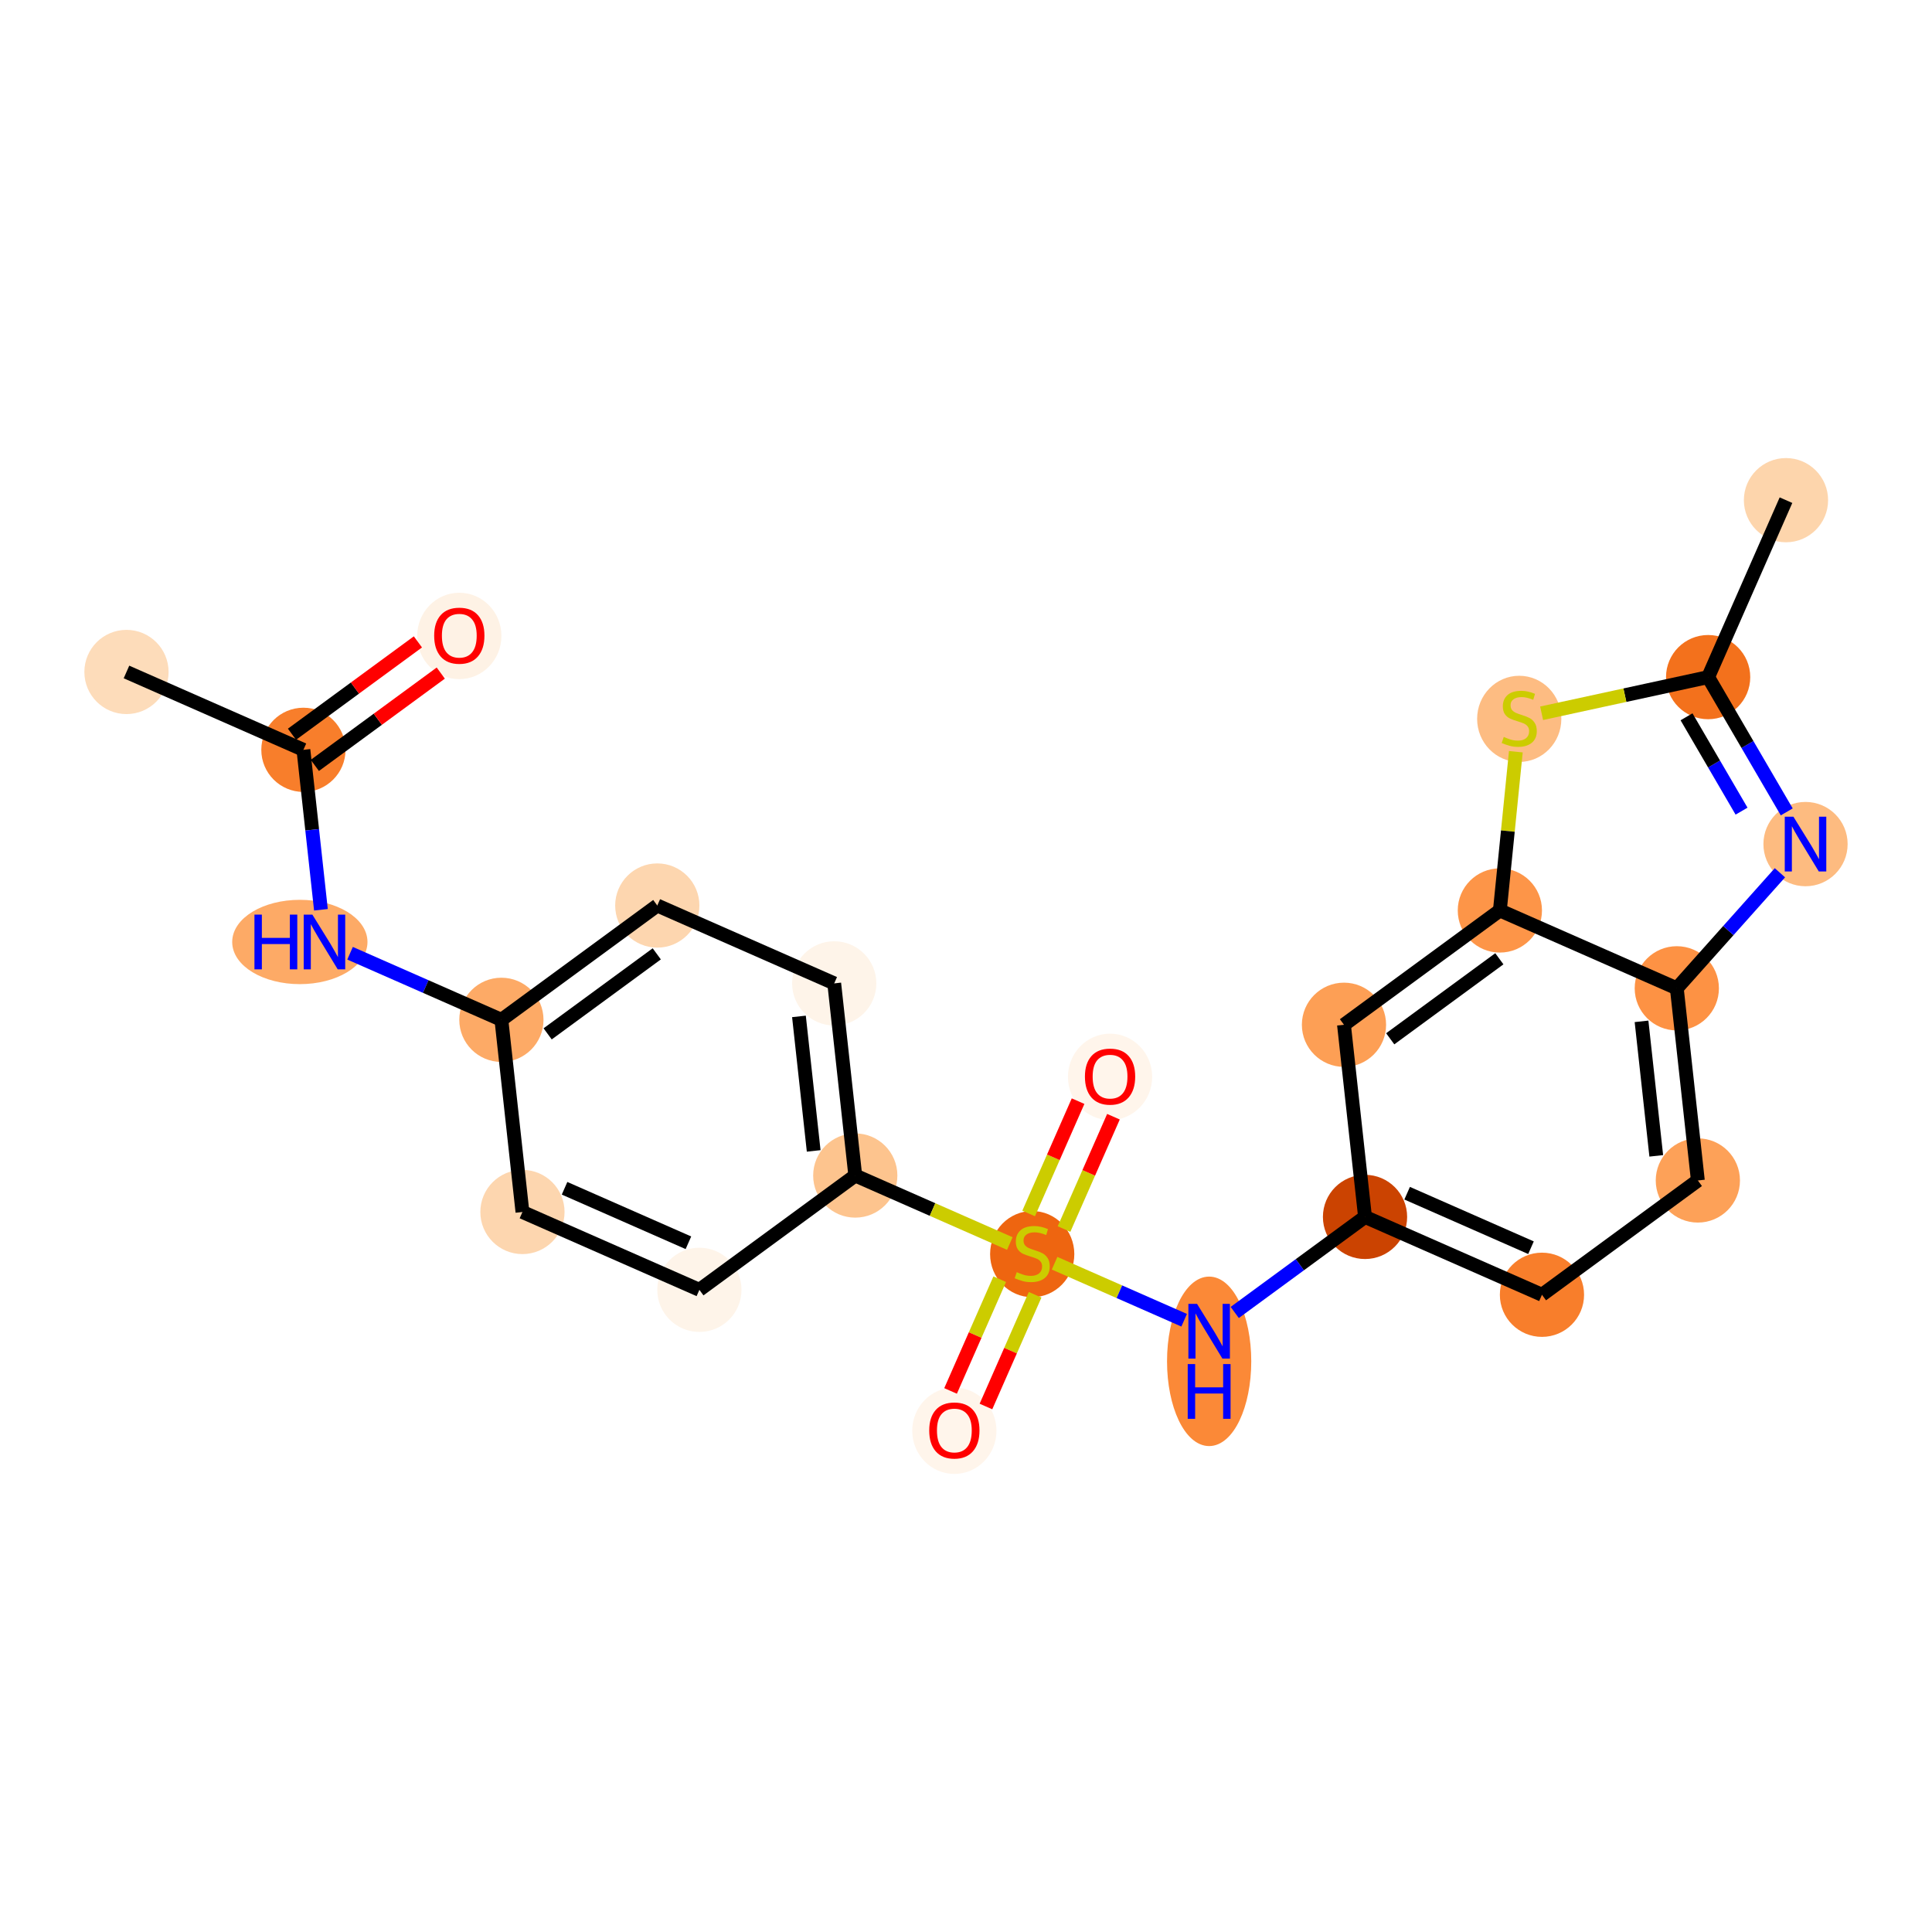 <?xml version='1.0' encoding='iso-8859-1'?>
<svg version='1.1' baseProfile='full'
              xmlns='http://www.w3.org/2000/svg'
                      xmlns:rdkit='http://www.rdkit.org/xml'
                      xmlns:xlink='http://www.w3.org/1999/xlink'
                  xml:space='preserve'
width='280px' height='280px' viewBox='0 0 280 280'>
<!-- END OF HEADER -->
<rect style='opacity:1.0;fill:#FFFFFF;stroke:none' width='280' height='280' x='0' y='0'> </rect>
<ellipse cx='18.33' cy='97.387' rx='5.603' ry='5.603'  style='fill:#FDDCBA;fill-rule:evenodd;stroke:#FDDCBA;stroke-width:1.0px;stroke-linecap:butt;stroke-linejoin:miter;stroke-opacity:1' />
<ellipse cx='43.973' cy='108.67' rx='5.603' ry='5.603'  style='fill:#F87E2B;fill-rule:evenodd;stroke:#F87E2B;stroke-width:1.0px;stroke-linecap:butt;stroke-linejoin:miter;stroke-opacity:1' />
<ellipse cx='66.566' cy='92.165' rx='5.603' ry='5.761'  style='fill:#FEF2E5;fill-rule:evenodd;stroke:#FEF2E5;stroke-width:1.0px;stroke-linecap:butt;stroke-linejoin:miter;stroke-opacity:1' />
<ellipse cx='43.455' cy='136.519' rx='9.303' ry='5.61'  style='fill:#FDAA66;fill-rule:evenodd;stroke:#FDAA66;stroke-width:1.0px;stroke-linecap:butt;stroke-linejoin:miter;stroke-opacity:1' />
<ellipse cx='72.666' cy='147.801' rx='5.603' ry='5.603'  style='fill:#FDAA66;fill-rule:evenodd;stroke:#FDAA66;stroke-width:1.0px;stroke-linecap:butt;stroke-linejoin:miter;stroke-opacity:1' />
<ellipse cx='95.259' cy='131.235' rx='5.603' ry='5.603'  style='fill:#FDD6AF;fill-rule:evenodd;stroke:#FDD6AF;stroke-width:1.0px;stroke-linecap:butt;stroke-linejoin:miter;stroke-opacity:1' />
<ellipse cx='120.902' cy='142.518' rx='5.603' ry='5.603'  style='fill:#FEF4E9;fill-rule:evenodd;stroke:#FEF4E9;stroke-width:1.0px;stroke-linecap:butt;stroke-linejoin:miter;stroke-opacity:1' />
<ellipse cx='123.952' cy='170.366' rx='5.603' ry='5.603'  style='fill:#FDC48E;fill-rule:evenodd;stroke:#FDC48E;stroke-width:1.0px;stroke-linecap:butt;stroke-linejoin:miter;stroke-opacity:1' />
<ellipse cx='149.595' cy='181.755' rx='5.603' ry='5.745'  style='fill:#EE6510;fill-rule:evenodd;stroke:#EE6510;stroke-width:1.0px;stroke-linecap:butt;stroke-linejoin:miter;stroke-opacity:1' />
<ellipse cx='160.878' cy='156.068' rx='5.603' ry='5.761'  style='fill:#FFF5EB;fill-rule:evenodd;stroke:#FFF5EB;stroke-width:1.0px;stroke-linecap:butt;stroke-linejoin:miter;stroke-opacity:1' />
<ellipse cx='138.312' cy='207.353' rx='5.603' ry='5.761'  style='fill:#FFF5EB;fill-rule:evenodd;stroke:#FFF5EB;stroke-width:1.0px;stroke-linecap:butt;stroke-linejoin:miter;stroke-opacity:1' />
<ellipse cx='175.238' cy='197.295' rx='5.603' ry='11.781'  style='fill:#FB8937;fill-rule:evenodd;stroke:#FB8937;stroke-width:1.0px;stroke-linecap:butt;stroke-linejoin:miter;stroke-opacity:1' />
<ellipse cx='197.83' cy='176.365' rx='5.603' ry='5.603'  style='fill:#CB4301;fill-rule:evenodd;stroke:#CB4301;stroke-width:1.0px;stroke-linecap:butt;stroke-linejoin:miter;stroke-opacity:1' />
<ellipse cx='223.473' cy='187.648' rx='5.603' ry='5.603'  style='fill:#F87E2B;fill-rule:evenodd;stroke:#F87E2B;stroke-width:1.0px;stroke-linecap:butt;stroke-linejoin:miter;stroke-opacity:1' />
<ellipse cx='246.066' cy='171.082' rx='5.603' ry='5.603'  style='fill:#FDA158;fill-rule:evenodd;stroke:#FDA158;stroke-width:1.0px;stroke-linecap:butt;stroke-linejoin:miter;stroke-opacity:1' />
<ellipse cx='243.015' cy='143.233' rx='5.603' ry='5.603'  style='fill:#FD9244;fill-rule:evenodd;stroke:#FD9244;stroke-width:1.0px;stroke-linecap:butt;stroke-linejoin:miter;stroke-opacity:1' />
<ellipse cx='261.67' cy='122.332' rx='5.603' ry='5.61'  style='fill:#FDBB80;fill-rule:evenodd;stroke:#FDBB80;stroke-width:1.0px;stroke-linecap:butt;stroke-linejoin:miter;stroke-opacity:1' />
<ellipse cx='247.556' cy='98.132' rx='5.603' ry='5.603'  style='fill:#F3711C;fill-rule:evenodd;stroke:#F3711C;stroke-width:1.0px;stroke-linecap:butt;stroke-linejoin:miter;stroke-opacity:1' />
<ellipse cx='258.838' cy='72.489' rx='5.603' ry='5.603'  style='fill:#FDD5AC;fill-rule:evenodd;stroke:#FDD5AC;stroke-width:1.0px;stroke-linecap:butt;stroke-linejoin:miter;stroke-opacity:1' />
<ellipse cx='220.179' cy='104.183' rx='5.603' ry='5.745'  style='fill:#FDBC82;fill-rule:evenodd;stroke:#FDBC82;stroke-width:1.0px;stroke-linecap:butt;stroke-linejoin:miter;stroke-opacity:1' />
<ellipse cx='217.372' cy='131.951' rx='5.603' ry='5.603'  style='fill:#FD9548;fill-rule:evenodd;stroke:#FD9548;stroke-width:1.0px;stroke-linecap:butt;stroke-linejoin:miter;stroke-opacity:1' />
<ellipse cx='194.78' cy='148.517' rx='5.603' ry='5.603'  style='fill:#FD9F55;fill-rule:evenodd;stroke:#FD9F55;stroke-width:1.0px;stroke-linecap:butt;stroke-linejoin:miter;stroke-opacity:1' />
<ellipse cx='101.36' cy='186.932' rx='5.603' ry='5.603'  style='fill:#FEF4E9;fill-rule:evenodd;stroke:#FEF4E9;stroke-width:1.0px;stroke-linecap:butt;stroke-linejoin:miter;stroke-opacity:1' />
<ellipse cx='75.717' cy='175.65' rx='5.603' ry='5.603'  style='fill:#FDD6AF;fill-rule:evenodd;stroke:#FDD6AF;stroke-width:1.0px;stroke-linecap:butt;stroke-linejoin:miter;stroke-opacity:1' />
<path class='bond-0 atom-0 atom-1' d='M 18.33,97.387 L 43.973,108.67' style='fill:none;fill-rule:evenodd;stroke:#000000;stroke-width:2.0px;stroke-linecap:butt;stroke-linejoin:miter;stroke-opacity:1' />
<path class='bond-1 atom-1 atom-2' d='M 45.63,110.929 L 54.755,104.238' style='fill:none;fill-rule:evenodd;stroke:#000000;stroke-width:2.0px;stroke-linecap:butt;stroke-linejoin:miter;stroke-opacity:1' />
<path class='bond-1 atom-1 atom-2' d='M 54.755,104.238 L 63.88,97.547' style='fill:none;fill-rule:evenodd;stroke:#FF0000;stroke-width:2.0px;stroke-linecap:butt;stroke-linejoin:miter;stroke-opacity:1' />
<path class='bond-1 atom-1 atom-2' d='M 42.317,106.411 L 51.442,99.72' style='fill:none;fill-rule:evenodd;stroke:#000000;stroke-width:2.0px;stroke-linecap:butt;stroke-linejoin:miter;stroke-opacity:1' />
<path class='bond-1 atom-1 atom-2' d='M 51.442,99.72 L 60.567,93.029' style='fill:none;fill-rule:evenodd;stroke:#FF0000;stroke-width:2.0px;stroke-linecap:butt;stroke-linejoin:miter;stroke-opacity:1' />
<path class='bond-2 atom-1 atom-3' d='M 43.973,108.67 L 45.243,120.261' style='fill:none;fill-rule:evenodd;stroke:#000000;stroke-width:2.0px;stroke-linecap:butt;stroke-linejoin:miter;stroke-opacity:1' />
<path class='bond-2 atom-1 atom-3' d='M 45.243,120.261 L 46.512,131.851' style='fill:none;fill-rule:evenodd;stroke:#0000FF;stroke-width:2.0px;stroke-linecap:butt;stroke-linejoin:miter;stroke-opacity:1' />
<path class='bond-3 atom-3 atom-4' d='M 50.733,138.151 L 61.7,142.976' style='fill:none;fill-rule:evenodd;stroke:#0000FF;stroke-width:2.0px;stroke-linecap:butt;stroke-linejoin:miter;stroke-opacity:1' />
<path class='bond-3 atom-3 atom-4' d='M 61.7,142.976 L 72.666,147.801' style='fill:none;fill-rule:evenodd;stroke:#000000;stroke-width:2.0px;stroke-linecap:butt;stroke-linejoin:miter;stroke-opacity:1' />
<path class='bond-4 atom-4 atom-5' d='M 72.666,147.801 L 95.259,131.235' style='fill:none;fill-rule:evenodd;stroke:#000000;stroke-width:2.0px;stroke-linecap:butt;stroke-linejoin:miter;stroke-opacity:1' />
<path class='bond-4 atom-4 atom-5' d='M 79.368,149.835 L 95.183,138.239' style='fill:none;fill-rule:evenodd;stroke:#000000;stroke-width:2.0px;stroke-linecap:butt;stroke-linejoin:miter;stroke-opacity:1' />
<path class='bond-23 atom-23 atom-4' d='M 75.717,175.65 L 72.666,147.801' style='fill:none;fill-rule:evenodd;stroke:#000000;stroke-width:2.0px;stroke-linecap:butt;stroke-linejoin:miter;stroke-opacity:1' />
<path class='bond-5 atom-5 atom-6' d='M 95.259,131.235 L 120.902,142.518' style='fill:none;fill-rule:evenodd;stroke:#000000;stroke-width:2.0px;stroke-linecap:butt;stroke-linejoin:miter;stroke-opacity:1' />
<path class='bond-6 atom-6 atom-7' d='M 120.902,142.518 L 123.952,170.366' style='fill:none;fill-rule:evenodd;stroke:#000000;stroke-width:2.0px;stroke-linecap:butt;stroke-linejoin:miter;stroke-opacity:1' />
<path class='bond-6 atom-6 atom-7' d='M 115.79,147.305 L 117.925,166.799' style='fill:none;fill-rule:evenodd;stroke:#000000;stroke-width:2.0px;stroke-linecap:butt;stroke-linejoin:miter;stroke-opacity:1' />
<path class='bond-7 atom-7 atom-8' d='M 123.952,170.366 L 135.152,175.294' style='fill:none;fill-rule:evenodd;stroke:#000000;stroke-width:2.0px;stroke-linecap:butt;stroke-linejoin:miter;stroke-opacity:1' />
<path class='bond-7 atom-7 atom-8' d='M 135.152,175.294 L 146.351,180.222' style='fill:none;fill-rule:evenodd;stroke:#CCCC00;stroke-width:2.0px;stroke-linecap:butt;stroke-linejoin:miter;stroke-opacity:1' />
<path class='bond-21 atom-7 atom-22' d='M 123.952,170.366 L 101.36,186.932' style='fill:none;fill-rule:evenodd;stroke:#000000;stroke-width:2.0px;stroke-linecap:butt;stroke-linejoin:miter;stroke-opacity:1' />
<path class='bond-8 atom-8 atom-9' d='M 154.208,178.121 L 157.789,169.982' style='fill:none;fill-rule:evenodd;stroke:#CCCC00;stroke-width:2.0px;stroke-linecap:butt;stroke-linejoin:miter;stroke-opacity:1' />
<path class='bond-8 atom-8 atom-9' d='M 157.789,169.982 L 161.37,161.843' style='fill:none;fill-rule:evenodd;stroke:#FF0000;stroke-width:2.0px;stroke-linecap:butt;stroke-linejoin:miter;stroke-opacity:1' />
<path class='bond-8 atom-8 atom-9' d='M 149.079,175.865 L 152.661,167.725' style='fill:none;fill-rule:evenodd;stroke:#CCCC00;stroke-width:2.0px;stroke-linecap:butt;stroke-linejoin:miter;stroke-opacity:1' />
<path class='bond-8 atom-8 atom-9' d='M 152.661,167.725 L 156.242,159.586' style='fill:none;fill-rule:evenodd;stroke:#FF0000;stroke-width:2.0px;stroke-linecap:butt;stroke-linejoin:miter;stroke-opacity:1' />
<path class='bond-9 atom-8 atom-10' d='M 144.888,185.39 L 141.326,193.487' style='fill:none;fill-rule:evenodd;stroke:#CCCC00;stroke-width:2.0px;stroke-linecap:butt;stroke-linejoin:miter;stroke-opacity:1' />
<path class='bond-9 atom-8 atom-10' d='M 141.326,193.487 L 137.763,201.584' style='fill:none;fill-rule:evenodd;stroke:#FF0000;stroke-width:2.0px;stroke-linecap:butt;stroke-linejoin:miter;stroke-opacity:1' />
<path class='bond-9 atom-8 atom-10' d='M 150.017,187.646 L 146.454,195.744' style='fill:none;fill-rule:evenodd;stroke:#CCCC00;stroke-width:2.0px;stroke-linecap:butt;stroke-linejoin:miter;stroke-opacity:1' />
<path class='bond-9 atom-8 atom-10' d='M 146.454,195.744 L 142.892,203.841' style='fill:none;fill-rule:evenodd;stroke:#FF0000;stroke-width:2.0px;stroke-linecap:butt;stroke-linejoin:miter;stroke-opacity:1' />
<path class='bond-10 atom-8 atom-11' d='M 152.839,183.076 L 162.228,187.207' style='fill:none;fill-rule:evenodd;stroke:#CCCC00;stroke-width:2.0px;stroke-linecap:butt;stroke-linejoin:miter;stroke-opacity:1' />
<path class='bond-10 atom-8 atom-11' d='M 162.228,187.207 L 171.617,191.339' style='fill:none;fill-rule:evenodd;stroke:#0000FF;stroke-width:2.0px;stroke-linecap:butt;stroke-linejoin:miter;stroke-opacity:1' />
<path class='bond-11 atom-11 atom-12' d='M 178.947,190.212 L 188.389,183.289' style='fill:none;fill-rule:evenodd;stroke:#0000FF;stroke-width:2.0px;stroke-linecap:butt;stroke-linejoin:miter;stroke-opacity:1' />
<path class='bond-11 atom-11 atom-12' d='M 188.389,183.289 L 197.83,176.365' style='fill:none;fill-rule:evenodd;stroke:#000000;stroke-width:2.0px;stroke-linecap:butt;stroke-linejoin:miter;stroke-opacity:1' />
<path class='bond-12 atom-12 atom-13' d='M 197.83,176.365 L 223.473,187.648' style='fill:none;fill-rule:evenodd;stroke:#000000;stroke-width:2.0px;stroke-linecap:butt;stroke-linejoin:miter;stroke-opacity:1' />
<path class='bond-12 atom-12 atom-13' d='M 203.933,172.929 L 221.883,180.827' style='fill:none;fill-rule:evenodd;stroke:#000000;stroke-width:2.0px;stroke-linecap:butt;stroke-linejoin:miter;stroke-opacity:1' />
<path class='bond-24 atom-21 atom-12' d='M 194.78,148.517 L 197.83,176.365' style='fill:none;fill-rule:evenodd;stroke:#000000;stroke-width:2.0px;stroke-linecap:butt;stroke-linejoin:miter;stroke-opacity:1' />
<path class='bond-13 atom-13 atom-14' d='M 223.473,187.648 L 246.066,171.082' style='fill:none;fill-rule:evenodd;stroke:#000000;stroke-width:2.0px;stroke-linecap:butt;stroke-linejoin:miter;stroke-opacity:1' />
<path class='bond-14 atom-14 atom-15' d='M 246.066,171.082 L 243.015,143.233' style='fill:none;fill-rule:evenodd;stroke:#000000;stroke-width:2.0px;stroke-linecap:butt;stroke-linejoin:miter;stroke-opacity:1' />
<path class='bond-14 atom-14 atom-15' d='M 240.038,167.515 L 237.903,148.021' style='fill:none;fill-rule:evenodd;stroke:#000000;stroke-width:2.0px;stroke-linecap:butt;stroke-linejoin:miter;stroke-opacity:1' />
<path class='bond-15 atom-15 atom-16' d='M 243.015,143.233 L 250.488,134.861' style='fill:none;fill-rule:evenodd;stroke:#000000;stroke-width:2.0px;stroke-linecap:butt;stroke-linejoin:miter;stroke-opacity:1' />
<path class='bond-15 atom-15 atom-16' d='M 250.488,134.861 L 257.96,126.488' style='fill:none;fill-rule:evenodd;stroke:#0000FF;stroke-width:2.0px;stroke-linecap:butt;stroke-linejoin:miter;stroke-opacity:1' />
<path class='bond-25 atom-20 atom-15' d='M 217.372,131.951 L 243.015,143.233' style='fill:none;fill-rule:evenodd;stroke:#000000;stroke-width:2.0px;stroke-linecap:butt;stroke-linejoin:miter;stroke-opacity:1' />
<path class='bond-16 atom-16 atom-17' d='M 258.948,117.665 L 253.252,107.898' style='fill:none;fill-rule:evenodd;stroke:#0000FF;stroke-width:2.0px;stroke-linecap:butt;stroke-linejoin:miter;stroke-opacity:1' />
<path class='bond-16 atom-16 atom-17' d='M 253.252,107.898 L 247.556,98.132' style='fill:none;fill-rule:evenodd;stroke:#000000;stroke-width:2.0px;stroke-linecap:butt;stroke-linejoin:miter;stroke-opacity:1' />
<path class='bond-16 atom-16 atom-17' d='M 252.399,117.558 L 248.412,110.721' style='fill:none;fill-rule:evenodd;stroke:#0000FF;stroke-width:2.0px;stroke-linecap:butt;stroke-linejoin:miter;stroke-opacity:1' />
<path class='bond-16 atom-16 atom-17' d='M 248.412,110.721 L 244.425,103.884' style='fill:none;fill-rule:evenodd;stroke:#000000;stroke-width:2.0px;stroke-linecap:butt;stroke-linejoin:miter;stroke-opacity:1' />
<path class='bond-17 atom-17 atom-18' d='M 247.556,98.132 L 258.838,72.489' style='fill:none;fill-rule:evenodd;stroke:#000000;stroke-width:2.0px;stroke-linecap:butt;stroke-linejoin:miter;stroke-opacity:1' />
<path class='bond-18 atom-17 atom-19' d='M 247.556,98.132 L 235.489,100.752' style='fill:none;fill-rule:evenodd;stroke:#000000;stroke-width:2.0px;stroke-linecap:butt;stroke-linejoin:miter;stroke-opacity:1' />
<path class='bond-18 atom-17 atom-19' d='M 235.489,100.752 L 223.423,103.372' style='fill:none;fill-rule:evenodd;stroke:#CCCC00;stroke-width:2.0px;stroke-linecap:butt;stroke-linejoin:miter;stroke-opacity:1' />
<path class='bond-19 atom-19 atom-20' d='M 219.688,108.945 L 218.53,120.448' style='fill:none;fill-rule:evenodd;stroke:#CCCC00;stroke-width:2.0px;stroke-linecap:butt;stroke-linejoin:miter;stroke-opacity:1' />
<path class='bond-19 atom-19 atom-20' d='M 218.53,120.448 L 217.372,131.951' style='fill:none;fill-rule:evenodd;stroke:#000000;stroke-width:2.0px;stroke-linecap:butt;stroke-linejoin:miter;stroke-opacity:1' />
<path class='bond-20 atom-20 atom-21' d='M 217.372,131.951 L 194.78,148.517' style='fill:none;fill-rule:evenodd;stroke:#000000;stroke-width:2.0px;stroke-linecap:butt;stroke-linejoin:miter;stroke-opacity:1' />
<path class='bond-20 atom-20 atom-21' d='M 217.297,138.954 L 201.482,150.55' style='fill:none;fill-rule:evenodd;stroke:#000000;stroke-width:2.0px;stroke-linecap:butt;stroke-linejoin:miter;stroke-opacity:1' />
<path class='bond-22 atom-22 atom-23' d='M 101.36,186.932 L 75.717,175.65' style='fill:none;fill-rule:evenodd;stroke:#000000;stroke-width:2.0px;stroke-linecap:butt;stroke-linejoin:miter;stroke-opacity:1' />
<path class='bond-22 atom-22 atom-23' d='M 99.77,180.112 L 81.82,172.214' style='fill:none;fill-rule:evenodd;stroke:#000000;stroke-width:2.0px;stroke-linecap:butt;stroke-linejoin:miter;stroke-opacity:1' />
<path  class='atom-2' d='M 62.924 92.126
Q 62.924 90.221, 63.865 89.157
Q 64.806 88.092, 66.566 88.092
Q 68.325 88.092, 69.266 89.157
Q 70.208 90.221, 70.208 92.126
Q 70.208 94.054, 69.255 95.152
Q 68.303 96.239, 66.566 96.239
Q 64.817 96.239, 63.865 95.152
Q 62.924 94.065, 62.924 92.126
M 66.566 95.343
Q 67.776 95.343, 68.426 94.536
Q 69.087 93.718, 69.087 92.126
Q 69.087 90.569, 68.426 89.784
Q 67.776 88.989, 66.566 88.989
Q 65.355 88.989, 64.694 89.773
Q 64.044 90.558, 64.044 92.126
Q 64.044 93.729, 64.694 94.536
Q 65.355 95.343, 66.566 95.343
' fill='#FF0000'/>
<path  class='atom-3' d='M 36.877 132.552
L 37.952 132.552
L 37.952 135.925
L 42.009 135.925
L 42.009 132.552
L 43.085 132.552
L 43.085 140.486
L 42.009 140.486
L 42.009 136.821
L 37.952 136.821
L 37.952 140.486
L 36.877 140.486
L 36.877 132.552
' fill='#0000FF'/>
<path  class='atom-3' d='M 45.27 132.552
L 47.87 136.754
Q 48.127 137.169, 48.542 137.919
Q 48.957 138.67, 48.979 138.715
L 48.979 132.552
L 50.032 132.552
L 50.032 140.486
L 48.945 140.486
L 46.155 135.891
Q 45.83 135.353, 45.483 134.737
Q 45.147 134.121, 45.046 133.93
L 45.046 140.486
L 44.015 140.486
L 44.015 132.552
L 45.27 132.552
' fill='#0000FF'/>
<path  class='atom-8' d='M 147.354 184.372
Q 147.443 184.406, 147.813 184.563
Q 148.183 184.719, 148.586 184.82
Q 149.001 184.91, 149.405 184.91
Q 150.155 184.91, 150.592 184.551
Q 151.029 184.182, 151.029 183.543
Q 151.029 183.106, 150.805 182.837
Q 150.592 182.568, 150.256 182.422
Q 149.92 182.277, 149.36 182.108
Q 148.654 181.896, 148.228 181.694
Q 147.813 181.492, 147.511 181.066
Q 147.219 180.64, 147.219 179.923
Q 147.219 178.926, 147.892 178.31
Q 148.575 177.693, 149.92 177.693
Q 150.839 177.693, 151.881 178.13
L 151.623 178.993
Q 150.671 178.601, 149.954 178.601
Q 149.18 178.601, 148.755 178.926
Q 148.329 179.24, 148.34 179.789
Q 148.34 180.215, 148.553 180.472
Q 148.777 180.73, 149.091 180.876
Q 149.416 181.021, 149.954 181.19
Q 150.671 181.414, 151.097 181.638
Q 151.522 181.862, 151.825 182.321
Q 152.139 182.77, 152.139 183.543
Q 152.139 184.641, 151.399 185.235
Q 150.671 185.818, 149.449 185.818
Q 148.743 185.818, 148.205 185.661
Q 147.679 185.515, 147.051 185.257
L 147.354 184.372
' fill='#CCCC00'/>
<path  class='atom-9' d='M 157.236 156.029
Q 157.236 154.124, 158.177 153.059
Q 159.118 151.994, 160.878 151.994
Q 162.637 151.994, 163.578 153.059
Q 164.52 154.124, 164.52 156.029
Q 164.52 157.956, 163.567 159.054
Q 162.615 160.141, 160.878 160.141
Q 159.129 160.141, 158.177 159.054
Q 157.236 157.967, 157.236 156.029
M 160.878 159.245
Q 162.088 159.245, 162.738 158.438
Q 163.399 157.62, 163.399 156.029
Q 163.399 154.471, 162.738 153.686
Q 162.088 152.891, 160.878 152.891
Q 159.667 152.891, 159.006 153.675
Q 158.356 154.46, 158.356 156.029
Q 158.356 157.631, 159.006 158.438
Q 159.667 159.245, 160.878 159.245
' fill='#FF0000'/>
<path  class='atom-10' d='M 134.67 207.314
Q 134.67 205.409, 135.612 204.345
Q 136.553 203.28, 138.312 203.28
Q 140.072 203.28, 141.013 204.345
Q 141.954 205.409, 141.954 207.314
Q 141.954 209.242, 141.002 210.34
Q 140.049 211.427, 138.312 211.427
Q 136.564 211.427, 135.612 210.34
Q 134.67 209.253, 134.67 207.314
M 138.312 210.53
Q 139.523 210.53, 140.173 209.724
Q 140.834 208.906, 140.834 207.314
Q 140.834 205.757, 140.173 204.972
Q 139.523 204.177, 138.312 204.177
Q 137.102 204.177, 136.441 204.961
Q 135.791 205.745, 135.791 207.314
Q 135.791 208.917, 136.441 209.724
Q 137.102 210.53, 138.312 210.53
' fill='#FF0000'/>
<path  class='atom-11' d='M 173.484 188.965
L 176.084 193.167
Q 176.342 193.582, 176.756 194.332
Q 177.171 195.083, 177.193 195.128
L 177.193 188.965
L 178.247 188.965
L 178.247 196.899
L 177.16 196.899
L 174.369 192.304
Q 174.044 191.766, 173.697 191.15
Q 173.361 190.533, 173.26 190.343
L 173.26 196.899
L 172.229 196.899
L 172.229 188.965
L 173.484 188.965
' fill='#0000FF'/>
<path  class='atom-11' d='M 172.134 197.692
L 173.21 197.692
L 173.21 201.065
L 177.266 201.065
L 177.266 197.692
L 178.342 197.692
L 178.342 205.626
L 177.266 205.626
L 177.266 201.961
L 173.21 201.961
L 173.21 205.626
L 172.134 205.626
L 172.134 197.692
' fill='#0000FF'/>
<path  class='atom-16' d='M 259.916 118.365
L 262.516 122.567
Q 262.773 122.982, 263.188 123.733
Q 263.603 124.484, 263.625 124.528
L 263.625 118.365
L 264.679 118.365
L 264.679 126.299
L 263.592 126.299
L 260.801 121.705
Q 260.476 121.167, 260.129 120.55
Q 259.793 119.934, 259.692 119.743
L 259.692 126.299
L 258.661 126.299
L 258.661 118.365
L 259.916 118.365
' fill='#0000FF'/>
<path  class='atom-19' d='M 217.937 106.8
Q 218.027 106.833, 218.397 106.99
Q 218.767 107.147, 219.17 107.248
Q 219.585 107.337, 219.988 107.337
Q 220.739 107.337, 221.176 106.979
Q 221.613 106.609, 221.613 105.97
Q 221.613 105.533, 221.389 105.264
Q 221.176 104.995, 220.84 104.85
Q 220.504 104.704, 219.943 104.536
Q 219.237 104.323, 218.812 104.121
Q 218.397 103.92, 218.094 103.494
Q 217.803 103.068, 217.803 102.351
Q 217.803 101.353, 218.475 100.737
Q 219.159 100.121, 220.504 100.121
Q 221.423 100.121, 222.465 100.558
L 222.207 101.421
Q 221.254 101.028, 220.537 101.028
Q 219.764 101.028, 219.338 101.353
Q 218.912 101.667, 218.924 102.216
Q 218.924 102.642, 219.136 102.9
Q 219.361 103.158, 219.674 103.303
Q 219.999 103.449, 220.537 103.617
Q 221.254 103.841, 221.68 104.065
Q 222.106 104.289, 222.409 104.749
Q 222.722 105.197, 222.722 105.97
Q 222.722 107.068, 221.983 107.662
Q 221.254 108.245, 220.033 108.245
Q 219.327 108.245, 218.789 108.088
Q 218.262 107.943, 217.635 107.685
L 217.937 106.8
' fill='#CCCC00'/>
</svg>
